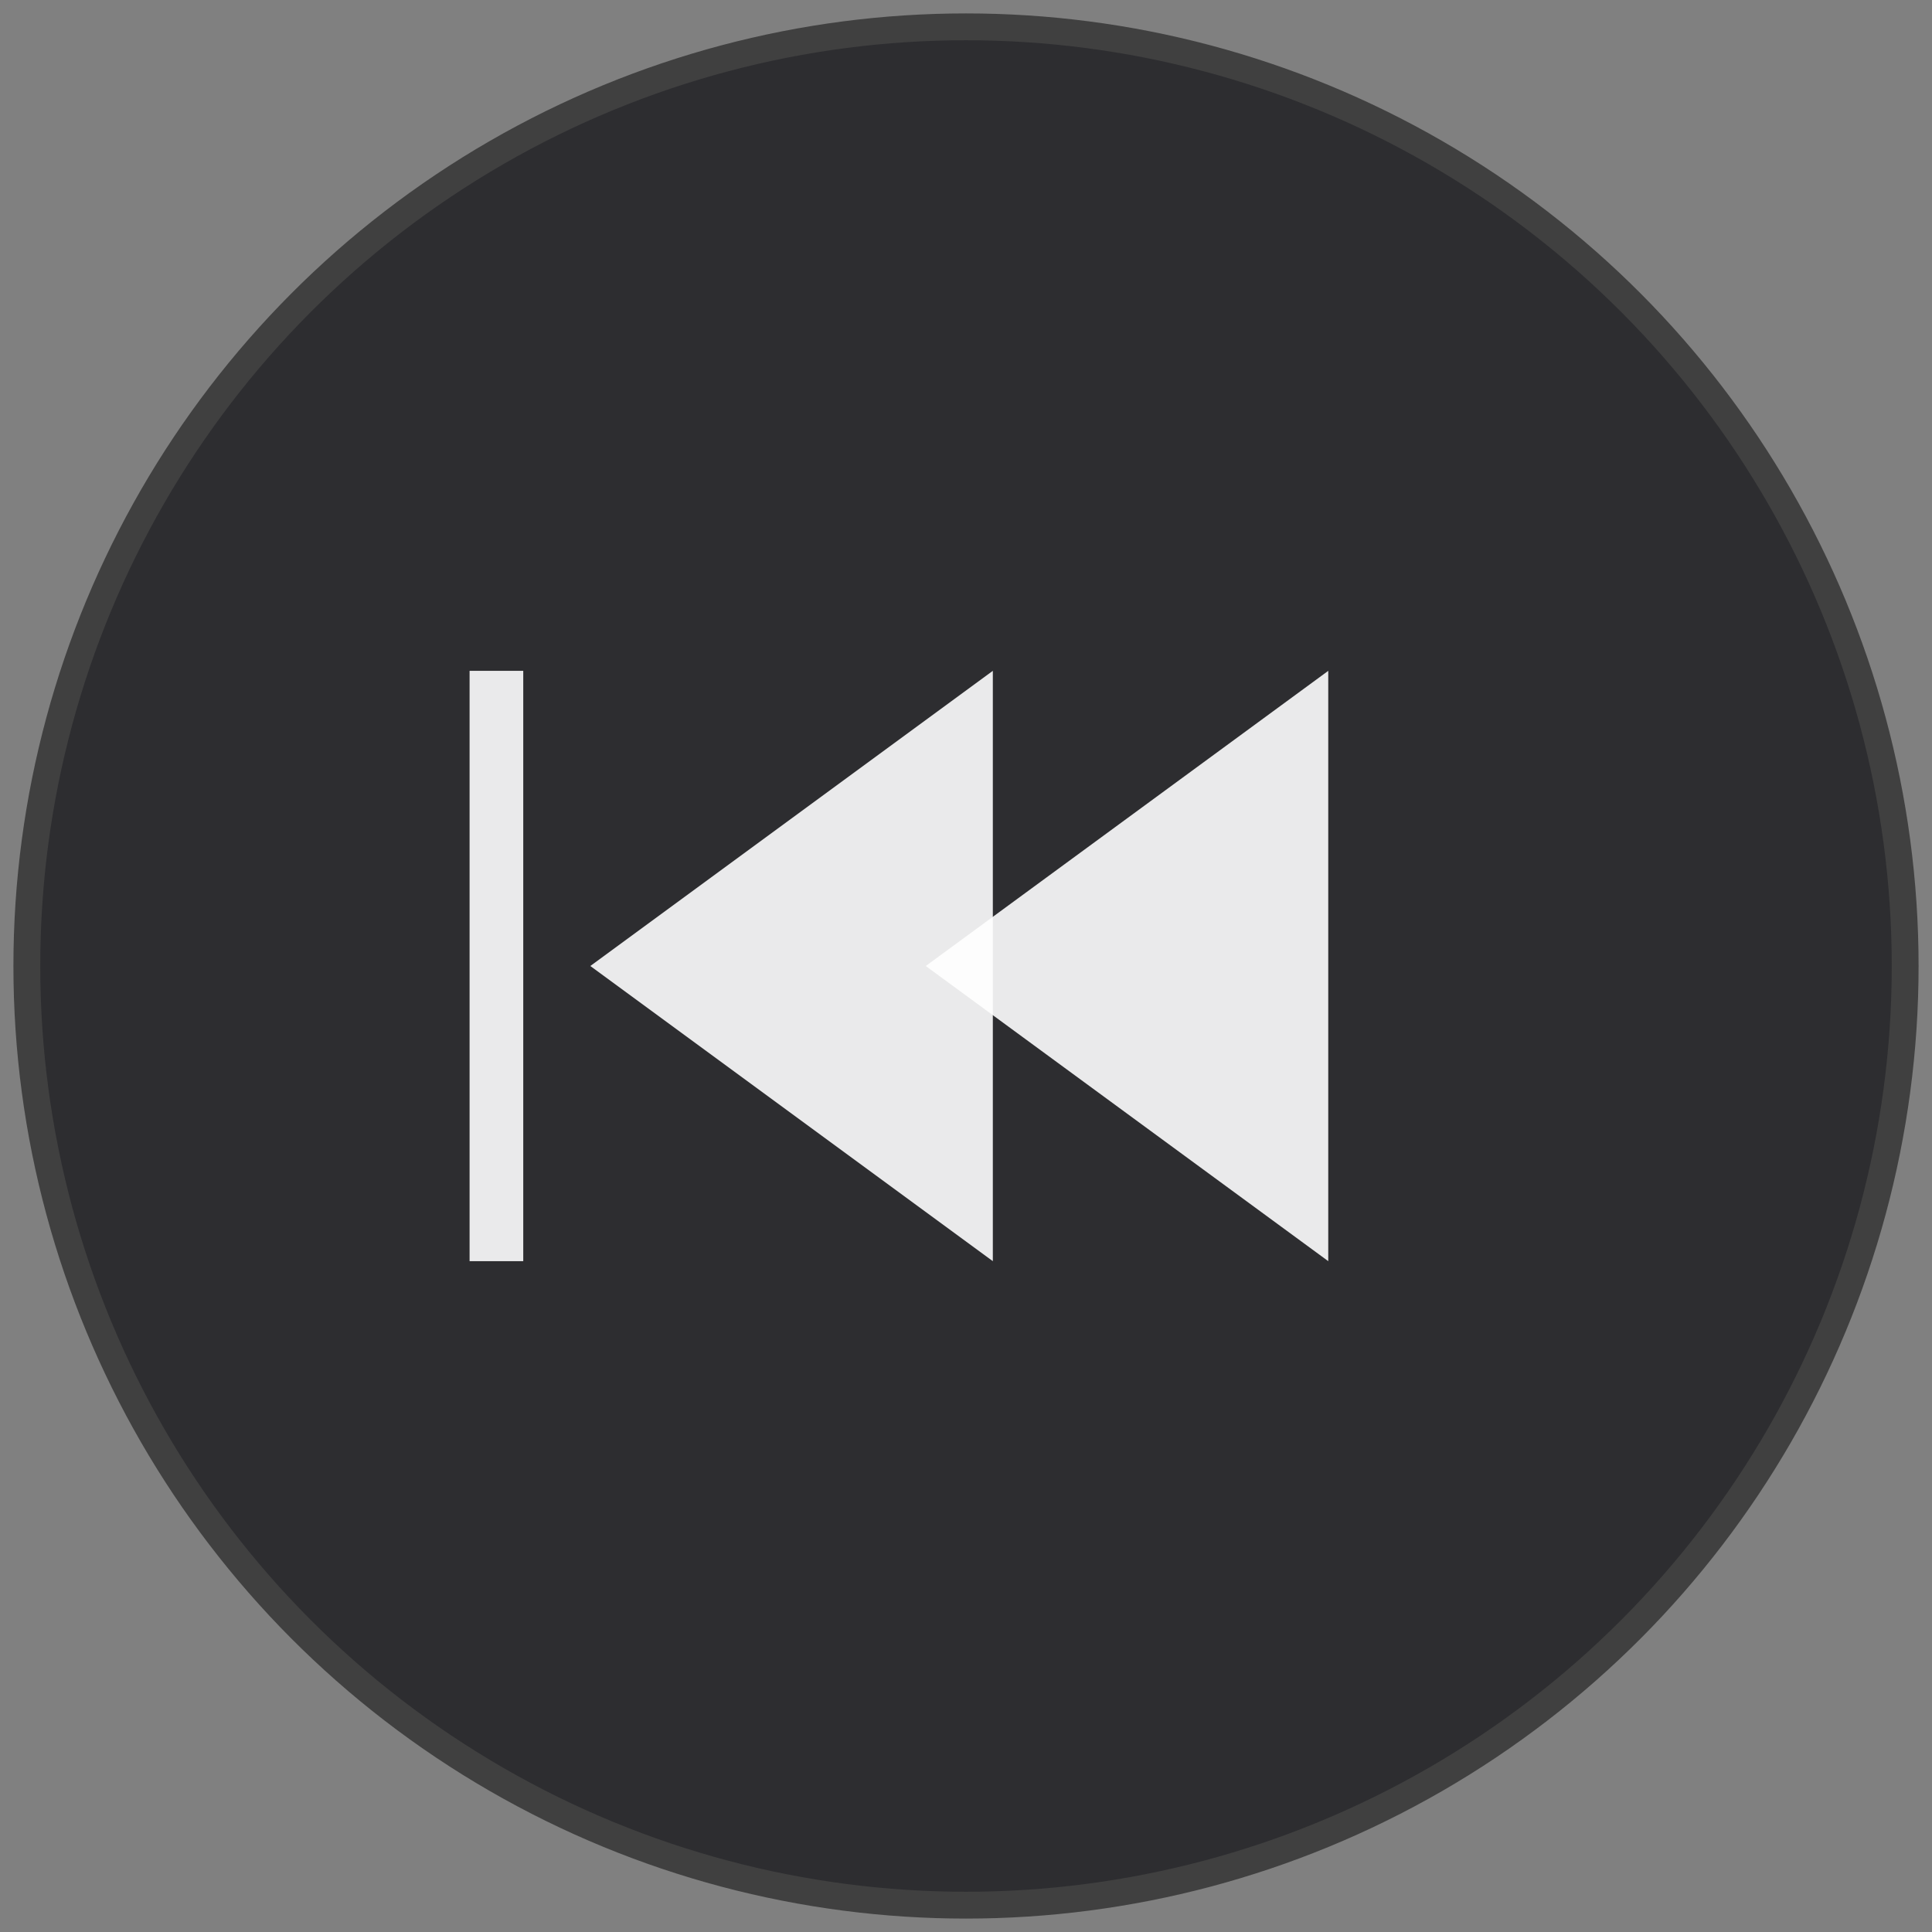 <?xml version="1.0" encoding="UTF-8"?>
<svg width="144" height="144" viewBox="0 0 144 144" fill="none" xmlns="http://www.w3.org/2000/svg">
  <rect x="0" y="0" width="144" height="144" fill="#808080" stroke="none"/>
  <!-- Background circle -->
  <circle cx="72" cy="72" r="70" fill="#2D2D30" stroke="#404040" stroke-width="2"/>
  
  <!-- Previous arrows -->
  <polygon points="99,50 99,94 69,72" fill="#FFFFFF" opacity="0.9"/>
  <polygon points="74,50 74,94 44,72" fill="#FFFFFF" opacity="0.9"/>
  
  <!-- Start bar -->
  <rect x="35" y="50" width="4" height="44" fill="#FFFFFF" opacity="0.9"/>
</svg>